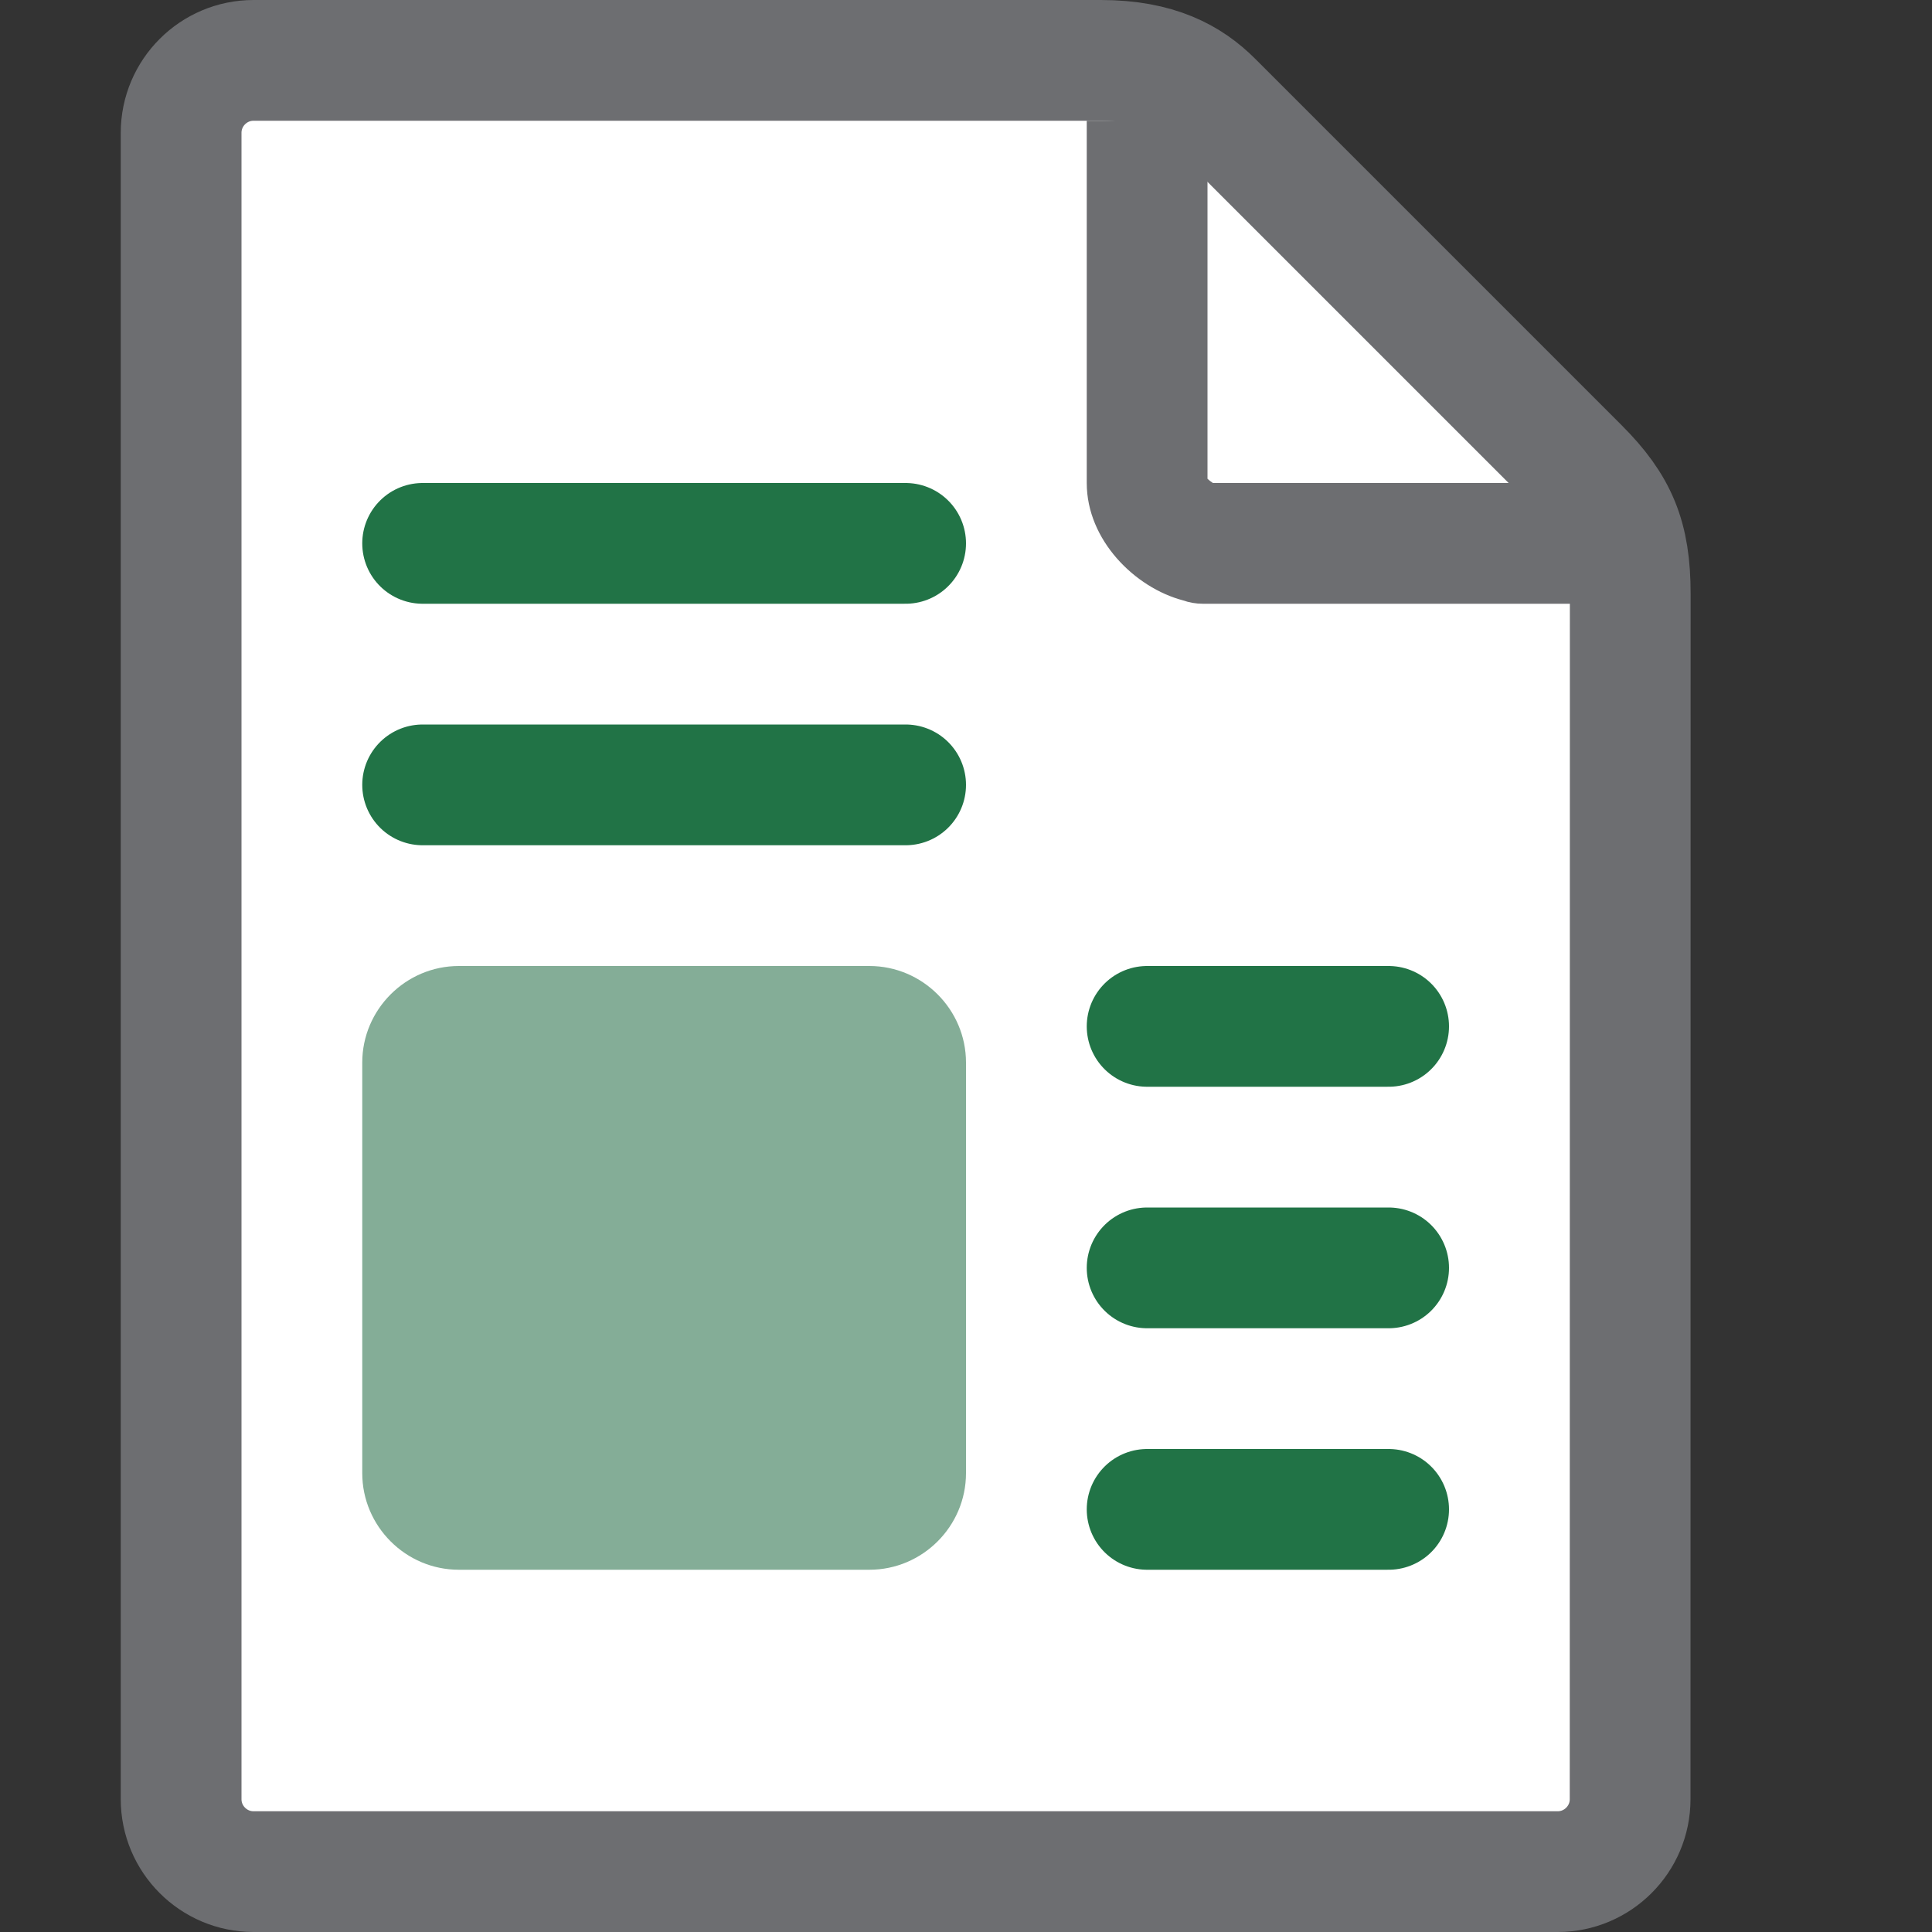 <svg version="1.1" id="Layer_1" xmlns="http://www.w3.org/2000/svg" xmlns:xlink="http://www.w3.org/1999/xlink" x="0px" y="0px" width="16px" height="16px" viewBox="0 0 16 16" enable-background="new 0 0 16 16" xml:space="preserve">
  <rect x="0" y="0" width="16" height="16" fill="#333333" stroke="none"/>
  <g id="icon">
    <path d="M12.9,15.5H2.1c-0.331,0,-0.6,-0.269,-0.6,-0.6V1.1c0,-0.331,0.269,-0.6,0.6,-0.6c0,0,6.55,0,7.017,0s0.733,0.149,0.925,0.341s2.717,2.717,3.034,3.034c0.317,0.317,0.425,0.575,0.425,1.042S13.5,14.9,13.5,14.9C13.5,15.231,13.231,15.5,12.9,15.5z" fill-rule="evenodd" fill="#FFFFFF" stroke="#6D6E71" stroke-width="1" stroke-miterlimit="10"/>
    <path d="M13.2,5H9.961c-0.057,0,-0.113,-0.01,-0.164,-0.028C9.399,4.867,9,4.473,9,4V1h1v2.965c0.012,0.012,0.03,0.026,0.045,0.035H13.2V5z" fill="#6D6E71"/>
    <line x1="3.5" y1="4.5" x2="7.5" y2="4.5" fill="none" stroke="#217346" stroke-width="1" stroke-linecap="round" stroke-miterlimit="10"/>
    <line x1="3.5" y1="6.5" x2="7.5" y2="6.5" fill="none" stroke="#217346" stroke-width="1" stroke-linecap="round" stroke-miterlimit="10"/>
    <line x1="9.5" y1="8.5" x2="11.5" y2="8.5" fill="none" stroke="#217346" stroke-width="1" stroke-linecap="round" stroke-miterlimit="10"/>
    <line x1="9.5" y1="10.5" x2="11.5" y2="10.5" fill="none" stroke="#217346" stroke-width="1" stroke-linecap="round" stroke-miterlimit="10"/>
    <line x1="9.5" y1="12.5" x2="11.5" y2="12.5" fill="none" stroke="#217346" stroke-width="1" stroke-linecap="round" stroke-miterlimit="10"/>
    <path d="M7.2,13H3.8c-0.44,0,-0.8,-0.36,-0.8,-0.8V8.8c0,-0.44,0.36,-0.8,0.8,-0.8h3.4c0.44,0,0.8,0.36,0.8,0.8v3.4C8,12.64,7.64,13,7.2,13z" fill="#84ad97"/>
  </g>
</svg>